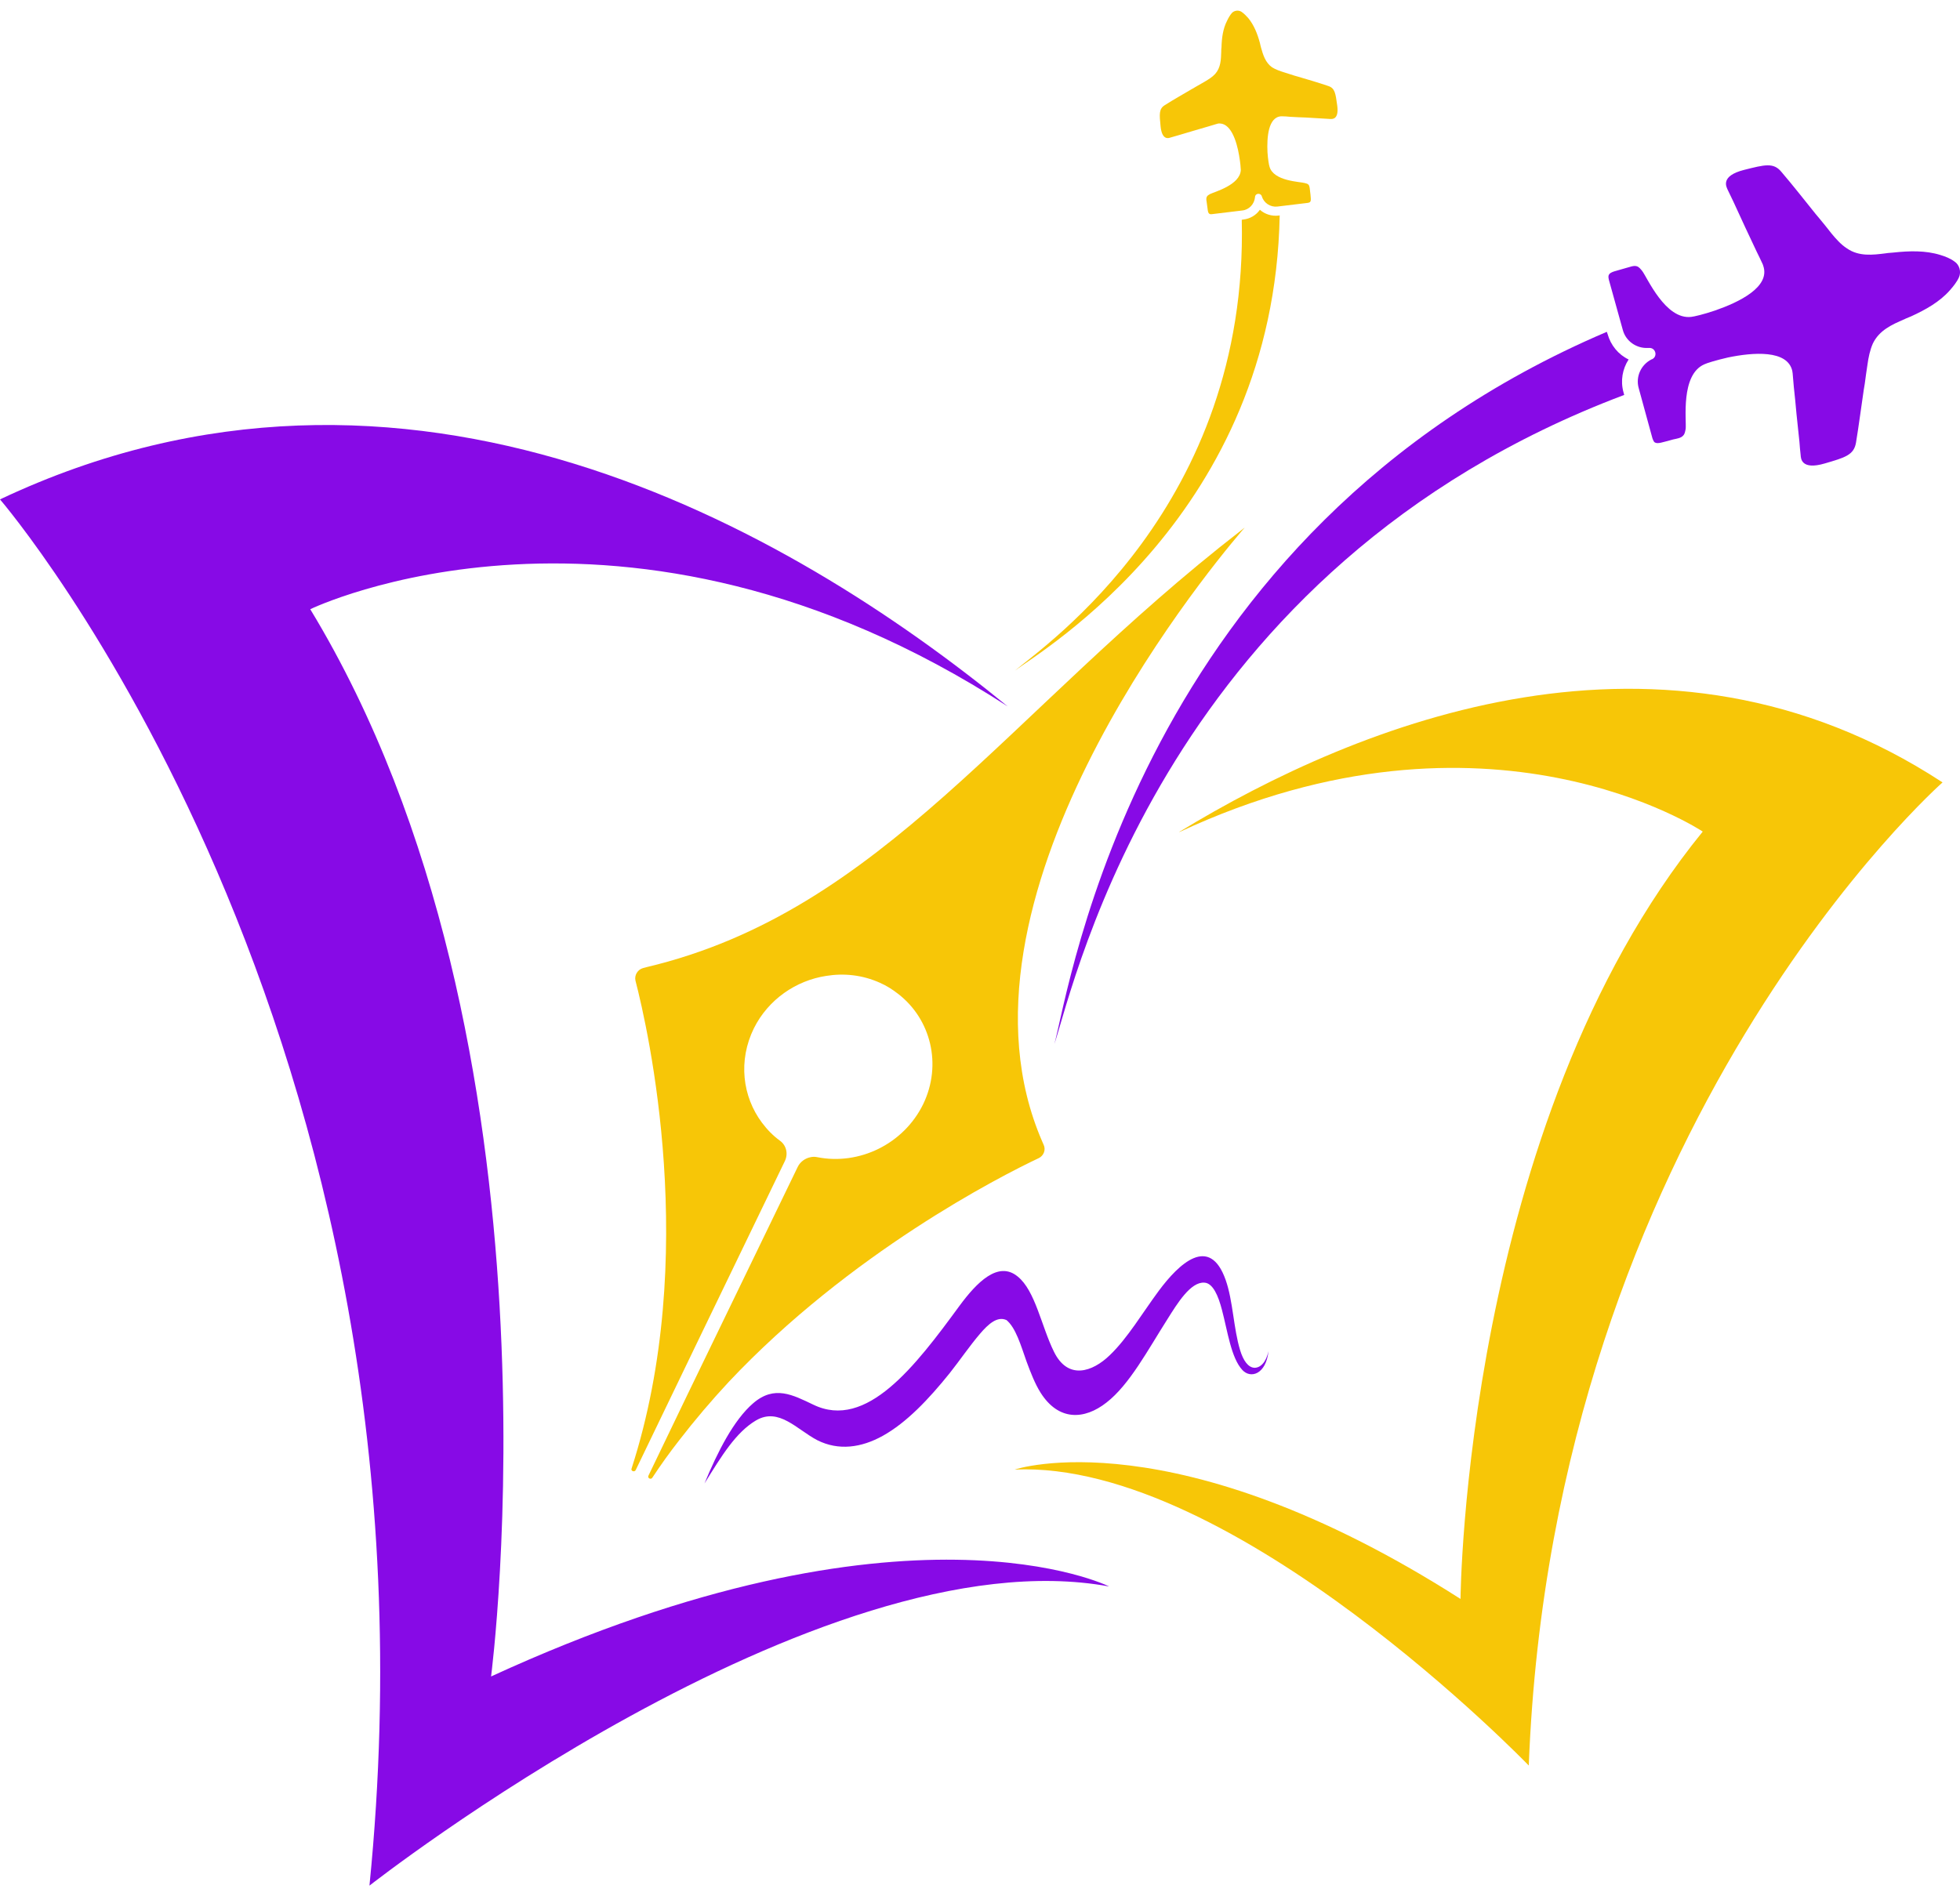 <svg width="62" height="60" viewBox="0 0 62 60" fill="none" xmlns="http://www.w3.org/2000/svg">
<path d="M51.355 12.411C51.254 12.047 51.324 11.675 51.517 11.374C51.192 11.219 50.952 10.925 50.852 10.569L50.828 10.499C35.975 16.838 33.839 31.273 33.352 33.038C34.017 31.025 36.889 17.96 51.378 12.496L51.355 12.411Z" fill="#870AE6"/>
<path d="M57.726 14.663C58.361 14.477 58.64 14.399 58.709 14.012C58.802 13.455 58.872 12.89 58.957 12.325C58.967 12.263 58.978 12.201 58.988 12.139C59.014 11.938 59.042 11.737 59.073 11.536C59.104 11.311 59.151 11.079 59.243 10.87C59.445 10.452 59.839 10.274 60.234 10.104C60.25 10.099 60.265 10.091 60.281 10.081C60.337 10.06 60.394 10.037 60.451 10.011C60.907 9.802 61.356 9.554 61.681 9.183C61.79 9.059 61.898 8.927 61.968 8.773C62.045 8.602 61.983 8.378 61.828 8.277C61.697 8.177 61.534 8.115 61.38 8.068C60.907 7.921 60.397 7.937 59.894 7.991C59.832 7.996 59.772 8.001 59.715 8.006C59.695 8.011 59.677 8.014 59.661 8.014C59.236 8.068 58.802 8.122 58.423 7.859C58.23 7.735 58.075 7.557 57.928 7.379C57.804 7.219 57.677 7.062 57.548 6.907C57.507 6.856 57.466 6.807 57.425 6.76C57.069 6.319 56.72 5.87 56.349 5.437C56.101 5.135 55.822 5.212 55.172 5.375C54.406 5.568 54.615 5.916 54.646 5.994C54.708 6.125 54.77 6.249 54.832 6.381C54.956 6.649 55.079 6.918 55.203 7.186C55.327 7.444 55.448 7.702 55.567 7.96C55.637 8.099 55.699 8.231 55.76 8.362C55.766 8.378 55.771 8.393 55.776 8.409C56.008 9.082 55.01 9.562 54.251 9.825C53.887 9.949 53.578 10.019 53.5 10.026C52.68 10.127 52.107 8.78 51.945 8.571C51.898 8.517 51.852 8.447 51.774 8.424C51.674 8.393 51.542 8.455 51.441 8.478C51.312 8.515 51.186 8.551 51.062 8.587C50.993 8.61 50.907 8.641 50.884 8.718C50.869 8.757 50.892 8.85 50.892 8.85L51.333 10.437C51.426 10.793 51.767 11.033 52.138 11.009C52.143 11.009 52.151 11.009 52.161 11.009C52.37 10.994 52.448 11.273 52.262 11.365C52.252 11.371 52.244 11.373 52.239 11.373C51.906 11.543 51.736 11.923 51.836 12.279L52.27 13.865C52.27 13.865 52.301 13.958 52.332 13.989C52.394 14.036 52.479 14.02 52.548 14.005C52.677 13.974 52.804 13.94 52.928 13.904C53.028 13.881 53.175 13.865 53.245 13.78C53.299 13.726 53.307 13.641 53.322 13.571C53.353 13.308 53.152 11.861 53.911 11.528C53.988 11.489 54.29 11.396 54.661 11.311C55.443 11.149 56.55 11.056 56.697 11.745C56.697 11.765 56.7 11.783 56.705 11.799C56.72 11.946 56.728 12.093 56.743 12.24C56.774 12.524 56.803 12.81 56.828 13.099C56.859 13.393 56.89 13.687 56.921 13.982C56.929 14.121 56.945 14.26 56.96 14.407C56.968 14.492 56.968 14.887 57.726 14.663Z" fill="#870AE6"/>
<path d="M39.327 6.946C39.544 6.923 39.737 6.807 39.853 6.637C40.008 6.776 40.225 6.846 40.441 6.822L40.48 6.815C40.302 16.25 32.957 20.576 32.105 21.219C33.05 20.422 39.497 16.002 39.28 6.954L39.327 6.946Z" fill="#F7C607"/>
<path d="M36.712 3.997C36.673 3.61 36.657 3.44 36.851 3.324C37.13 3.146 37.424 2.983 37.71 2.813C37.741 2.798 37.772 2.78 37.803 2.759C37.906 2.702 38.009 2.643 38.113 2.581C38.229 2.511 38.345 2.442 38.438 2.341C38.616 2.14 38.623 1.892 38.631 1.637C38.631 1.626 38.631 1.616 38.631 1.606C38.631 1.57 38.634 1.534 38.639 1.497C38.647 1.203 38.685 0.909 38.817 0.654C38.856 0.569 38.91 0.476 38.972 0.406C39.049 0.329 39.181 0.313 39.274 0.375C39.351 0.429 39.421 0.499 39.483 0.569C39.668 0.793 39.777 1.072 39.854 1.358C39.864 1.394 39.872 1.428 39.877 1.459C39.882 1.469 39.885 1.479 39.885 1.49C39.955 1.737 40.024 1.977 40.241 2.132C40.357 2.202 40.489 2.248 40.613 2.287C40.726 2.323 40.84 2.359 40.953 2.395C40.989 2.406 41.025 2.416 41.062 2.426C41.379 2.519 41.696 2.612 42.014 2.72C42.23 2.79 42.246 2.953 42.3 3.34C42.362 3.796 42.13 3.765 42.083 3.765C42.001 3.76 41.918 3.755 41.836 3.75C41.66 3.739 41.487 3.729 41.317 3.719C41.152 3.714 40.984 3.706 40.814 3.696C40.729 3.688 40.644 3.68 40.558 3.68C40.548 3.68 40.538 3.68 40.527 3.68C40.117 3.703 40.071 4.346 40.094 4.818C40.109 5.042 40.14 5.22 40.156 5.267C40.28 5.739 41.131 5.747 41.278 5.793C41.317 5.801 41.371 5.816 41.394 5.847C41.433 5.901 41.433 5.987 41.441 6.049C41.451 6.121 41.459 6.196 41.464 6.273C41.464 6.312 41.472 6.366 41.433 6.397C41.417 6.412 41.363 6.42 41.363 6.42L40.404 6.536C40.187 6.559 39.986 6.428 39.916 6.219C39.916 6.214 39.916 6.211 39.916 6.211C39.877 6.095 39.707 6.11 39.699 6.234C39.699 6.239 39.699 6.242 39.699 6.242C39.676 6.459 39.514 6.637 39.297 6.66L38.337 6.776C38.337 6.776 38.283 6.784 38.26 6.768C38.221 6.745 38.213 6.699 38.205 6.652C38.195 6.58 38.185 6.505 38.175 6.428C38.167 6.366 38.144 6.288 38.175 6.227C38.19 6.188 38.236 6.165 38.275 6.141C38.407 6.072 39.235 5.855 39.25 5.375C39.25 5.329 39.235 5.143 39.196 4.918C39.119 4.462 38.925 3.843 38.515 3.912C38.51 3.917 38.502 3.92 38.492 3.92C38.407 3.943 38.322 3.974 38.236 3.997C38.077 4.044 37.916 4.09 37.757 4.137C37.591 4.188 37.426 4.237 37.261 4.284C37.179 4.31 37.099 4.333 37.021 4.353C36.975 4.369 36.758 4.454 36.712 3.997Z" fill="#F7C607"/>
<path d="M39.374 16.691C39.333 16.722 39.294 16.753 39.258 16.784C31.874 22.504 27.919 28.828 20.457 30.6C20.421 30.61 20.383 30.621 20.341 30.631C20.171 30.677 20.063 30.856 20.101 31.026C20.504 32.582 22.137 39.78 19.978 46.467C19.947 46.544 20.07 46.591 20.109 46.514L22.06 42.465L24.823 36.746C24.939 36.514 24.877 36.243 24.676 36.096C24.451 35.933 24.265 35.739 24.103 35.523C23.484 34.695 23.345 33.557 23.848 32.535C24.304 31.622 25.179 31.026 26.131 30.879C26.696 30.786 27.284 30.848 27.834 31.096C28.043 31.188 28.228 31.305 28.406 31.444C29.444 32.241 29.807 33.681 29.204 34.934C28.584 36.204 27.176 36.877 25.852 36.614C25.78 36.599 25.71 36.599 25.643 36.614C25.473 36.645 25.31 36.761 25.233 36.924L21.711 44.199L20.512 46.691C20.473 46.769 20.589 46.831 20.636 46.754C20.904 46.346 21.188 45.951 21.487 45.569C21.982 44.927 22.509 44.308 23.05 43.727C26.889 39.648 31.626 37.226 32.857 36.645C33.019 36.568 33.089 36.374 33.012 36.219C32.996 36.183 32.981 36.147 32.965 36.111C29.676 28.518 37.95 18.363 39.281 16.8C39.317 16.759 39.348 16.722 39.374 16.691Z" fill="#F7C607"/>
<path d="M15.534 53.045C15.534 53.045 18.158 33.03 9.814 19.276C9.814 19.276 19.714 14.477 31.873 22.349C24.946 16.683 12.856 9.725 0 15.801C0 15.801 14.396 32.527 11.687 59.663C11.687 59.663 25.898 48.51 35.085 50.197C35.085 50.197 28.692 46.993 15.534 53.045Z" fill="#870AE6"/>
<path d="M46.2 50.592C46.2 50.592 46.316 35.584 53.862 26.312C53.862 26.312 47.067 21.768 37.307 26.327C37.307 26.327 37.307 26.325 37.307 26.32C42.988 22.86 52.601 18.966 61.448 24.756C61.448 24.756 49.141 35.6 48.359 55.863C48.359 55.863 39.033 46.196 32.098 46.498C32.098 46.498 37.129 44.795 46.2 50.592Z" fill="#F7C607"/>
<path d="M22.285 46.938C22.703 45.925 23.214 44.926 23.825 44.4C24.499 43.819 25.079 44.137 25.729 44.446C27.409 45.259 28.957 43.223 30.35 41.319C30.892 40.584 31.573 39.88 32.192 40.39C32.75 40.839 32.943 41.969 33.338 42.767C33.779 43.672 34.553 43.417 35.11 42.875C35.668 42.341 36.147 41.528 36.658 40.839C37.285 39.996 38.261 39.051 38.771 40.499C39.004 41.157 39.019 42.039 39.228 42.72C39.329 43.053 39.483 43.27 39.685 43.278C39.863 43.278 40.048 43.115 40.126 42.751C40.048 43.486 39.561 43.633 39.298 43.347C38.942 42.96 38.833 42.124 38.655 41.451C38.539 41.002 38.369 40.599 38.098 40.584C37.664 40.553 37.246 41.234 36.921 41.753C36.31 42.712 35.73 43.812 35.002 44.377C34.305 44.926 33.485 44.972 32.912 44.059C32.742 43.788 32.602 43.432 32.471 43.076C32.293 42.573 32.13 42 31.828 41.76C31.828 41.766 31.831 41.768 31.836 41.768C31.55 41.637 31.264 41.892 31 42.202C30.675 42.581 30.366 43.038 30.041 43.448C29.375 44.276 28.678 45.011 27.928 45.429C27.247 45.808 26.527 45.909 25.853 45.569C25.203 45.228 24.638 44.524 23.918 44.941C23.276 45.321 22.827 46.064 22.285 46.938Z" fill="#870AE6"/>
</svg>
